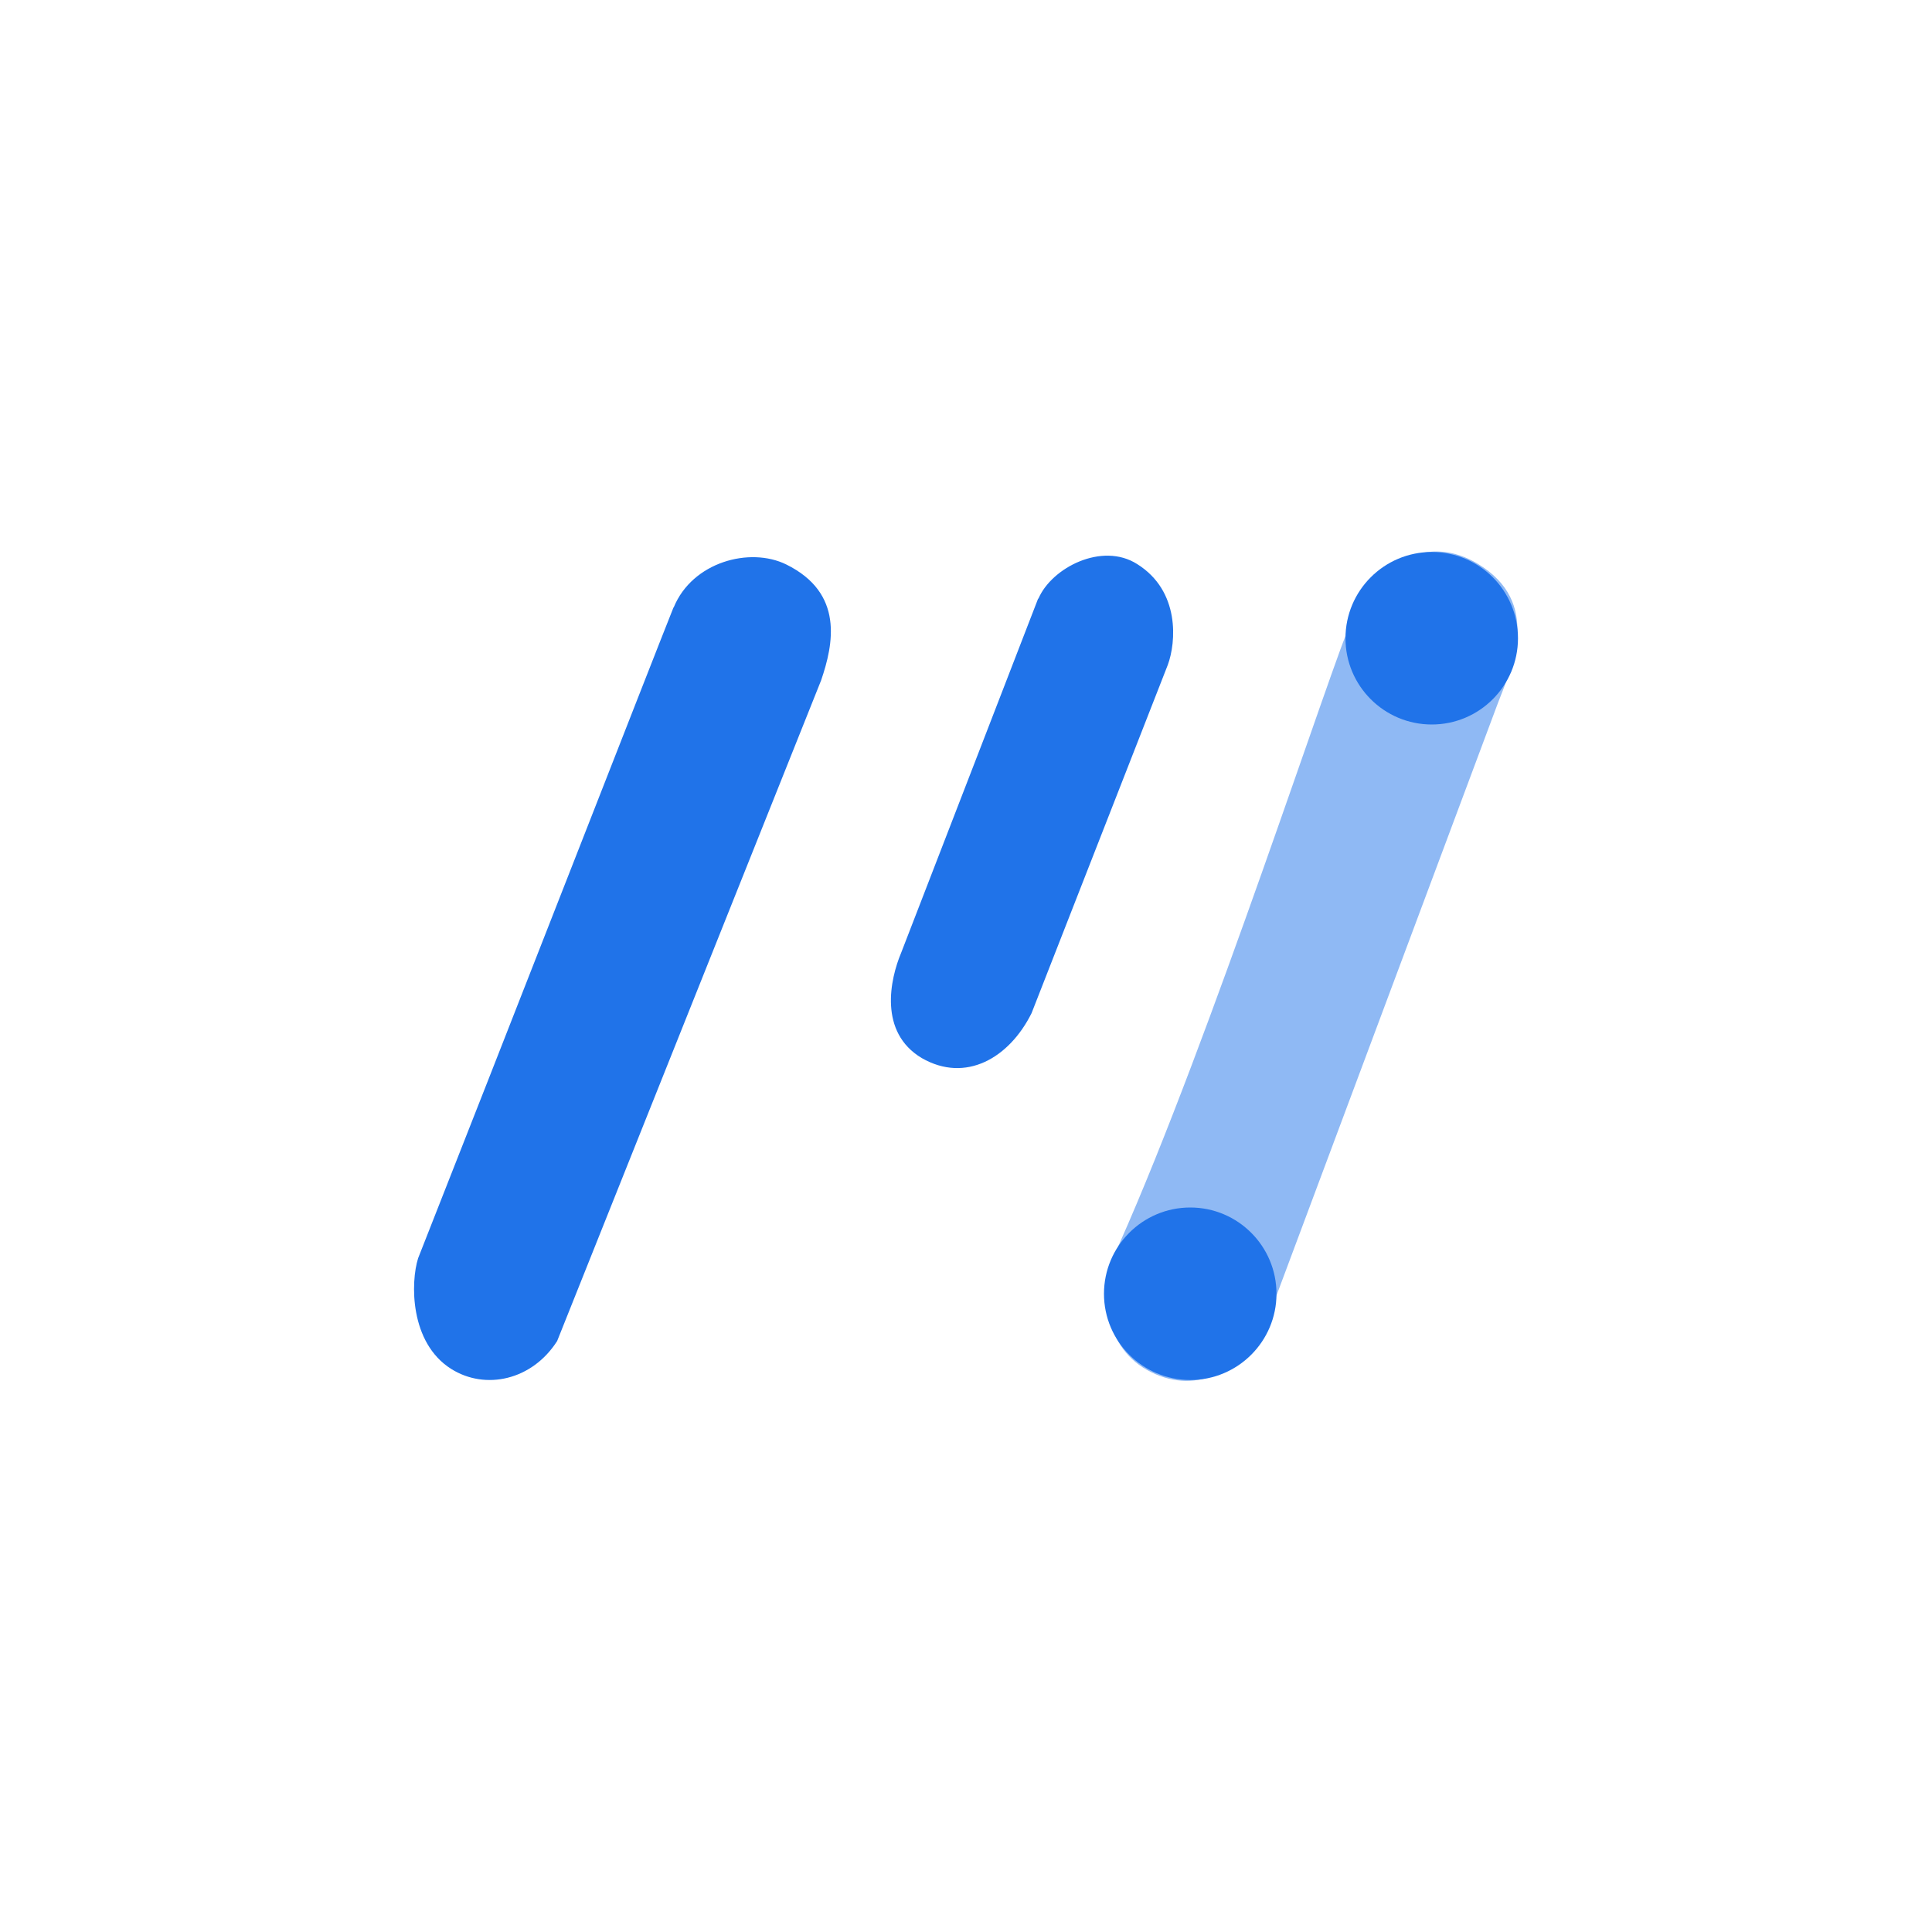 <svg width="24" height="24" viewBox="0 0 24 24" fill="none" xmlns="http://www.w3.org/2000/svg">
<path d="M16.804 7.672C17.147 6.922 17.773 6.652 18.356 7.003C19.157 7.483 18.784 8.276 18.609 8.73L15.729 16.436C15.399 17.074 14.82 17.336 14.25 17.019C13.676 16.697 13.667 15.982 13.907 15.446C15.039 12.904 16.543 8.246 16.804 7.672Z" fill="#8FB9F4"/>
<path d="M8.37 7.543C8.601 6.982 9.313 6.789 9.767 7.012C10.487 7.367 10.354 8.002 10.2 8.452L6.921 16.659C6.609 17.147 6.03 17.272 5.606 17.006C5.087 16.68 5.1 15.926 5.194 15.63C6.189 13.11 8.139 8.113 8.366 7.547L8.37 7.543ZM12.9 7.436C13.063 7.054 13.689 6.729 14.126 7.007C14.662 7.342 14.61 7.98 14.507 8.259L12.814 12.587C12.536 13.144 11.996 13.457 11.451 13.144C10.912 12.823 11.057 12.163 11.194 11.837L12.896 7.436H12.9Z" fill="#2073E9"/>
<path d="M17.786 9C18.378 9 18.857 8.52 18.857 7.929C18.857 7.337 18.378 6.857 17.786 6.857C17.194 6.857 16.714 7.337 16.714 7.929C16.714 8.52 17.194 9 17.786 9Z" fill="#2073E9"/>
<path d="M14.786 17.143C15.377 17.143 15.857 16.663 15.857 16.072C15.857 15.48 15.377 15 14.786 15C14.194 15 13.714 15.48 13.714 16.072C13.714 16.663 14.194 17.143 14.786 17.143Z" fill="#2073E9"/>
</svg>
